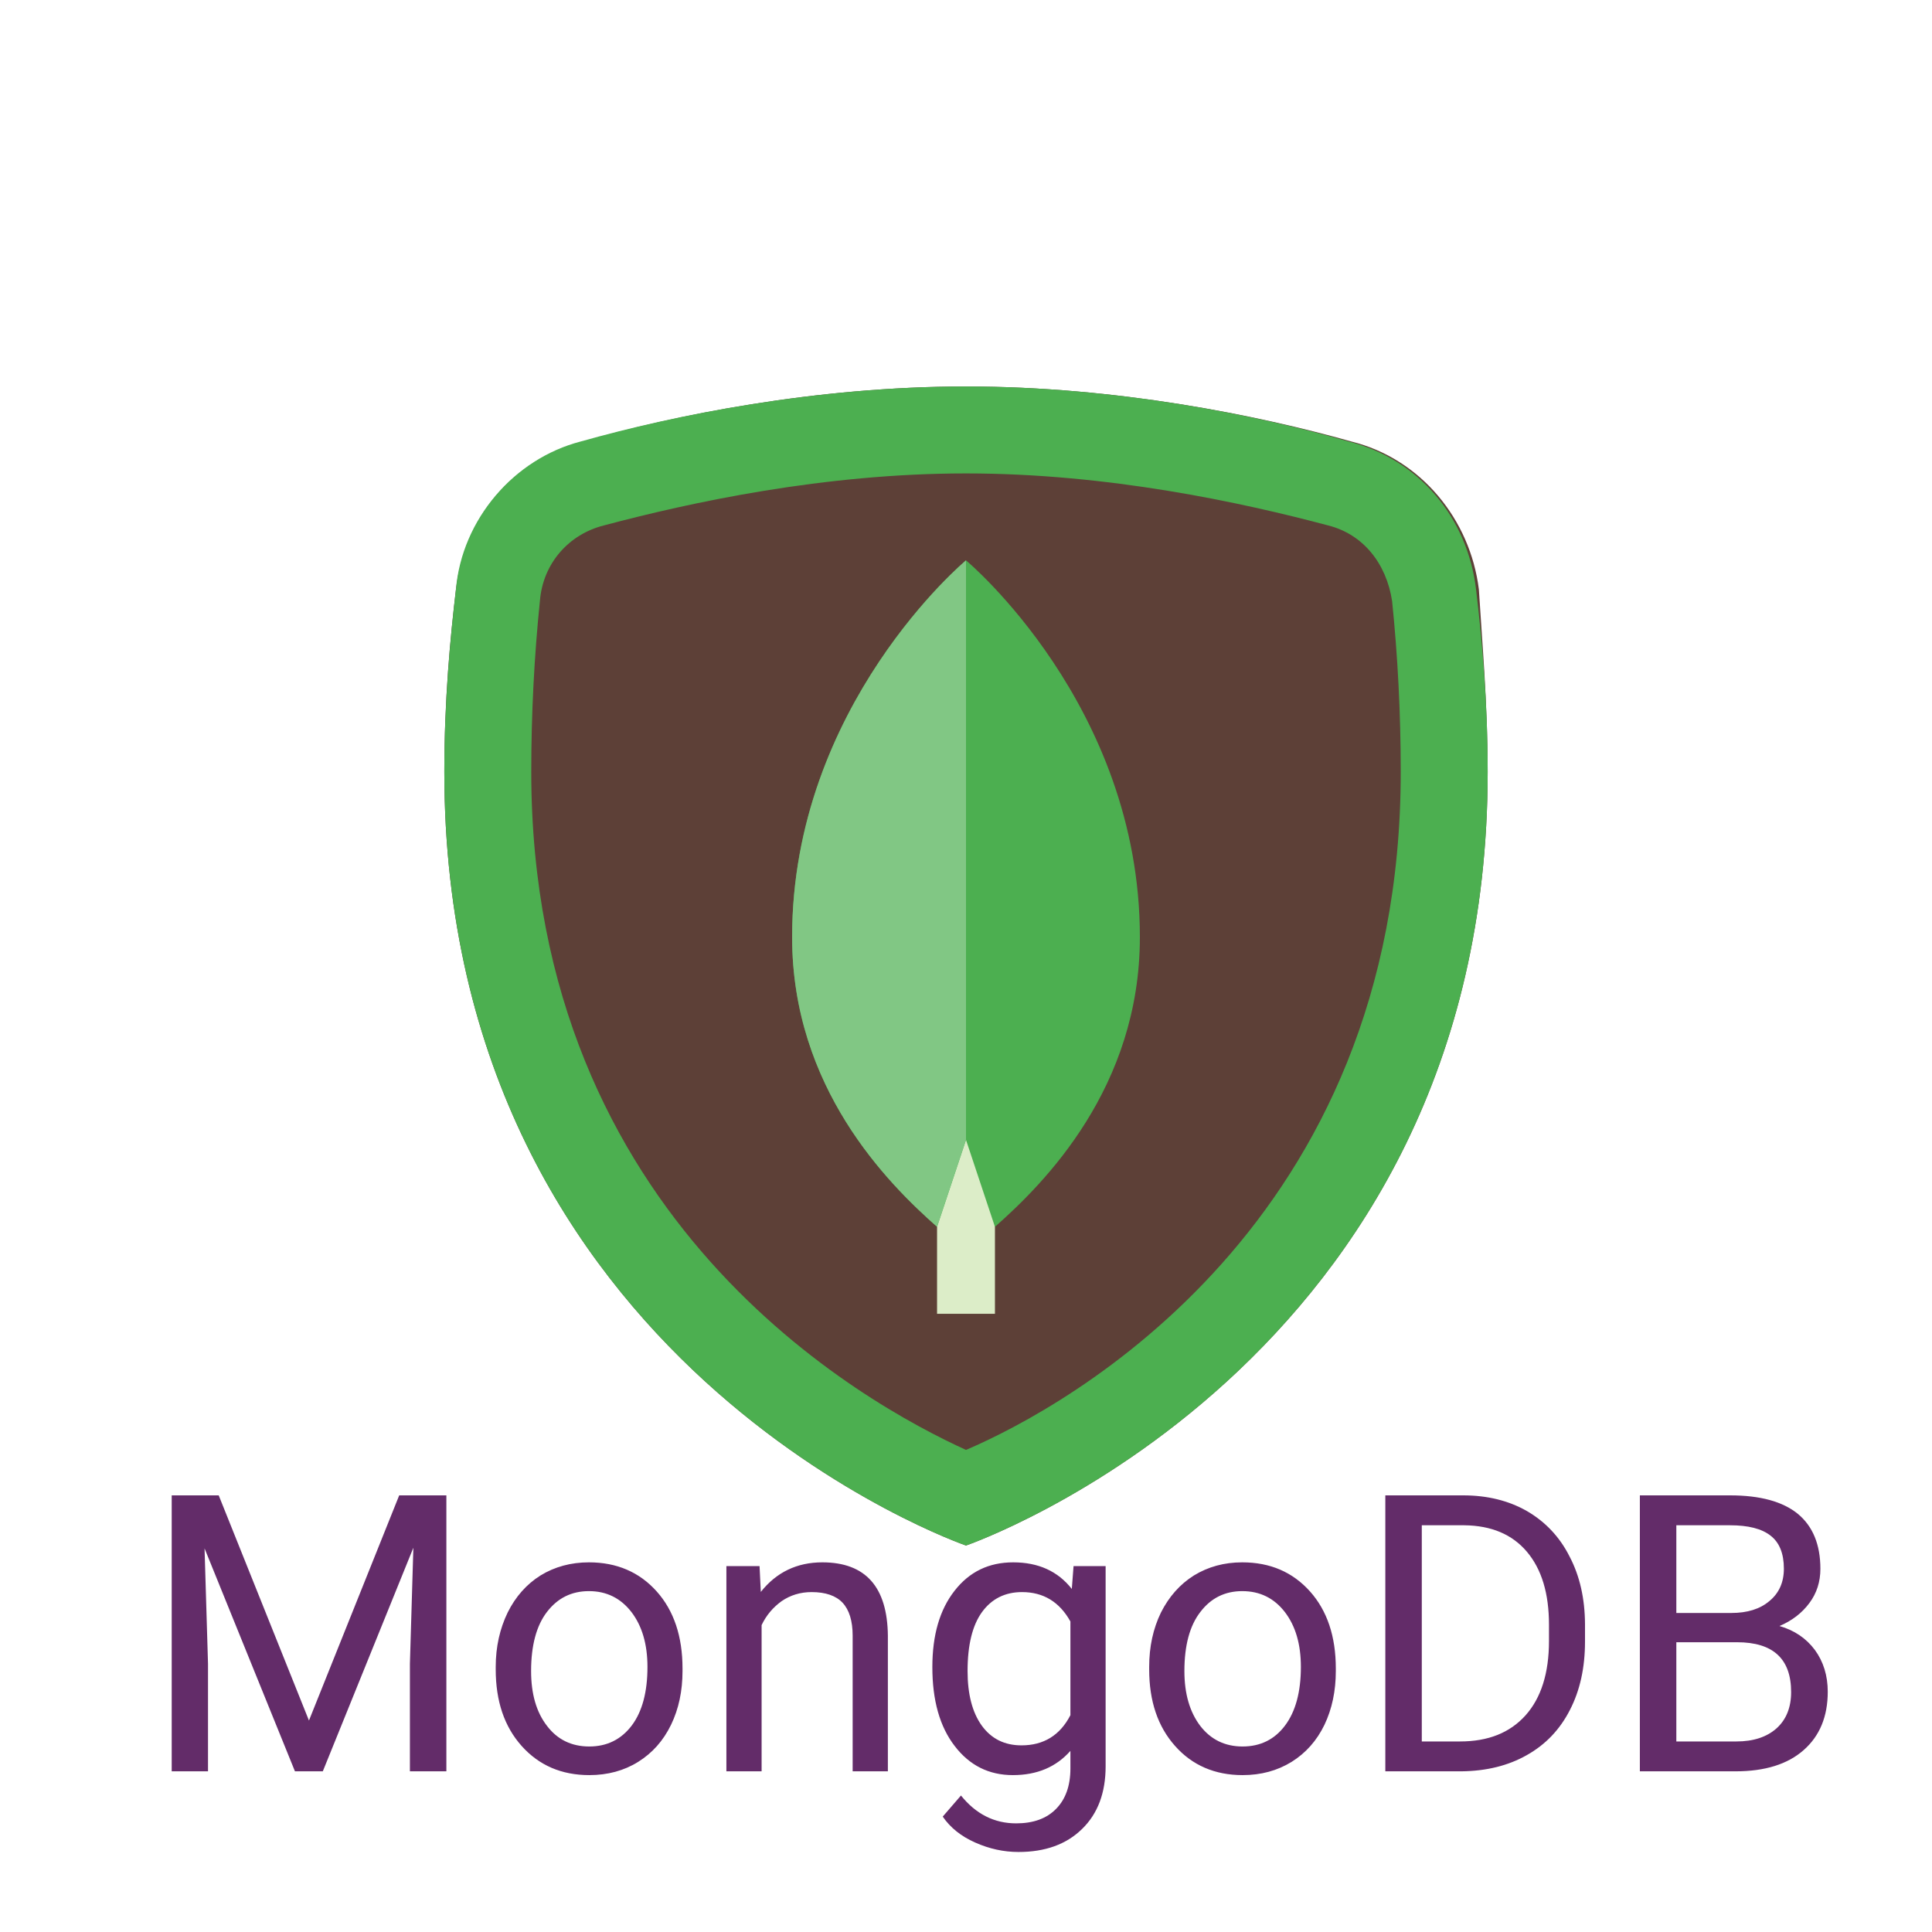 <?xml version="1.0" encoding="UTF-8"?>
<svg xmlns="http://www.w3.org/2000/svg" xmlns:xlink="http://www.w3.org/1999/xlink" width="48pt" height="48pt" viewBox="0 0 48 48" version="1.1">
<g id="surface23209318">
<path style=" stroke:none;fill-rule:nonzero;fill:rgb(36.471%,25.098%,21.569%);fill-opacity:1;" d="M 36.961 19.176 C 36.961 33.938 24 38.398 24 38.398 C 24 38.398 11.039 33.938 11.039 19.176 C 11.039 17.375 11.184 15.863 11.328 14.641 C 11.543 12.84 12.77 11.398 14.496 10.969 C 16.727 10.32 20.258 9.602 24 9.602 C 27.742 9.602 31.273 10.32 33.574 10.969 C 35.305 11.398 36.527 12.91 36.742 14.641 C 36.816 15.863 36.961 17.449 36.961 19.176 Z M 36.961 19.176 "/>
<path style=" stroke:none;fill-rule:nonzero;fill:rgb(29.804%,68.627%,31.373%);fill-opacity:1;" d="M 24 11.762 C 27.527 11.762 30.84 12.48 33 13.055 C 33.863 13.273 34.441 13.992 34.586 14.93 C 34.727 16.297 34.801 17.734 34.801 19.176 C 34.801 30.406 26.52 34.945 24 36.023 C 21.48 34.871 13.199 30.336 13.199 19.176 C 13.199 17.734 13.273 16.297 13.414 14.93 C 13.488 13.992 14.137 13.273 15 13.055 C 17.16 12.48 20.473 11.762 24 11.762 M 24 9.602 C 20.258 9.602 16.727 10.32 14.426 10.969 C 12.77 11.398 11.473 12.91 11.328 14.641 C 11.184 15.863 11.039 17.449 11.039 19.176 C 11.039 33.938 24 38.398 24 38.398 C 24 38.398 36.961 33.938 36.961 19.176 C 36.961 17.375 36.816 15.863 36.672 14.641 C 36.457 12.84 35.23 11.398 33.504 10.969 C 31.273 10.32 27.742 9.602 24 9.602 Z M 24 9.602 "/>
<path style=" stroke:none;fill-rule:nonzero;fill:rgb(86.275%,92.941%,78.431%);fill-opacity:1;" d="M 23.281 26.879 L 24.719 26.879 L 24.719 32.641 L 23.281 32.641 Z M 23.281 26.879 "/>
<path style=" stroke:none;fill-rule:nonzero;fill:rgb(29.804%,68.627%,31.373%);fill-opacity:1;" d="M 24 13.922 C 24 13.922 19.68 17.52 19.68 23.281 C 19.68 27.023 22.055 29.398 23.281 30.48 L 24 28.32 L 24.719 30.48 C 25.945 29.398 28.32 27.023 28.32 23.281 C 28.32 17.52 24 13.922 24 13.922 Z M 24 13.922 "/>
<path style=" stroke:none;fill-rule:nonzero;fill:rgb(50.588%,78.039%,51.765%);fill-opacity:1;" d="M 24 13.922 C 24 13.922 19.68 17.52 19.68 23.281 C 19.68 27.023 22.055 29.398 23.281 30.48 L 24 28.32 Z M 24 13.922 "/>
<path style=" stroke:none;fill-rule:nonzero;fill:rgb(38.824%,17.255%,41.176%);fill-opacity:1;" d="M 4.266 37.152 L 5.434 37.152 L 7.676 42.746 L 9.918 37.152 L 11.09 37.152 L 11.09 44.008 L 10.184 44.008 L 10.184 41.336 L 10.27 38.453 L 8.02 44.008 L 7.328 44.008 L 5.082 38.469 L 5.168 41.336 L 5.168 44.008 L 4.266 44.008 Z M 12.316 41.473 L 12.316 41.414 C 12.316 40.914 12.418 40.465 12.613 40.062 C 12.809 39.668 13.082 39.359 13.43 39.141 C 13.781 38.926 14.184 38.816 14.633 38.816 C 15.324 38.816 15.887 39.059 16.316 39.539 C 16.742 40.016 16.957 40.656 16.957 41.453 L 16.957 41.516 C 16.957 42.012 16.863 42.457 16.672 42.852 C 16.48 43.246 16.211 43.551 15.855 43.773 C 15.504 43.992 15.098 44.102 14.641 44.102 C 13.949 44.102 13.391 43.859 12.961 43.379 C 12.531 42.898 12.316 42.266 12.316 41.473 Z M 13.195 41.516 C 13.195 42.082 13.324 42.535 13.59 42.879 C 13.848 43.219 14.199 43.391 14.641 43.391 C 15.082 43.391 15.434 43.215 15.695 42.871 C 15.957 42.523 16.086 42.035 16.086 41.414 C 16.086 40.852 15.953 40.398 15.688 40.051 C 15.422 39.707 15.07 39.531 14.633 39.531 C 14.199 39.531 13.855 39.703 13.59 40.047 C 13.328 40.387 13.195 40.879 13.195 41.516 Z M 18.047 38.91 L 18.871 38.91 L 18.902 39.551 C 19.289 39.062 19.801 38.816 20.43 38.816 C 21.504 38.816 22.047 39.426 22.059 40.641 L 22.059 44.008 L 21.184 44.008 L 21.184 40.637 C 21.184 40.27 21.098 39.996 20.934 39.82 C 20.77 39.645 20.512 39.555 20.164 39.555 C 19.883 39.555 19.633 39.633 19.418 39.781 C 19.207 39.934 19.039 40.129 18.922 40.375 L 18.922 44.008 L 18.047 44.008 Z M 23.164 41.418 C 23.164 40.621 23.348 39.992 23.715 39.523 C 24.082 39.051 24.566 38.816 25.172 38.816 C 25.797 38.816 26.281 39.035 26.629 39.477 L 26.672 38.91 L 27.469 38.91 L 27.469 43.883 C 27.469 44.543 27.273 45.062 26.883 45.441 C 26.492 45.824 25.965 46.012 25.305 46.012 C 24.938 46.012 24.578 45.934 24.227 45.777 C 23.875 45.621 23.609 45.406 23.422 45.133 L 23.875 44.609 C 24.246 45.07 24.703 45.301 25.246 45.301 C 25.668 45.301 26 45.184 26.238 44.941 C 26.473 44.703 26.594 44.367 26.594 43.938 L 26.594 43.5 C 26.242 43.898 25.77 44.102 25.164 44.102 C 24.566 44.102 24.086 43.859 23.719 43.379 C 23.348 42.898 23.164 42.246 23.164 41.418 Z M 24.039 41.516 C 24.039 42.09 24.156 42.543 24.391 42.871 C 24.629 43.199 24.957 43.363 25.379 43.363 C 25.93 43.363 26.336 43.113 26.594 42.613 L 26.594 40.285 C 26.324 39.801 25.926 39.555 25.391 39.555 C 24.969 39.555 24.637 39.723 24.398 40.051 C 24.16 40.379 24.039 40.867 24.039 41.516 Z M 28.551 41.473 L 28.551 41.414 C 28.551 40.914 28.648 40.465 28.844 40.062 C 29.043 39.668 29.316 39.359 29.664 39.141 C 30.016 38.926 30.414 38.816 30.863 38.816 C 31.559 38.816 32.117 39.059 32.547 39.539 C 32.973 40.016 33.188 40.656 33.188 41.453 L 33.188 41.516 C 33.188 42.012 33.094 42.457 32.906 42.852 C 32.715 43.246 32.445 43.551 32.09 43.773 C 31.734 43.992 31.332 44.102 30.871 44.102 C 30.184 44.102 29.621 43.859 29.195 43.379 C 28.766 42.898 28.551 42.266 28.551 41.473 Z M 29.426 41.516 C 29.426 42.082 29.559 42.535 29.82 42.879 C 30.082 43.219 30.434 43.391 30.871 43.391 C 31.316 43.391 31.668 43.215 31.926 42.871 C 32.188 42.523 32.32 42.035 32.32 41.414 C 32.32 40.852 32.188 40.398 31.922 40.051 C 31.656 39.707 31.305 39.531 30.863 39.531 C 30.434 39.531 30.086 39.703 29.824 40.047 C 29.559 40.387 29.426 40.879 29.426 41.516 Z M 36.316 44.008 L 34.418 44.008 L 34.418 37.152 L 36.355 37.152 C 36.949 37.152 37.48 37.281 37.938 37.543 C 38.395 37.809 38.75 38.184 38.996 38.672 C 39.25 39.156 39.375 39.715 39.379 40.348 L 39.379 40.785 C 39.379 41.434 39.254 42 39.004 42.484 C 38.754 42.973 38.398 43.344 37.934 43.605 C 37.473 43.867 36.934 44 36.316 44.008 Z M 36.379 37.895 L 35.324 37.895 L 35.324 43.266 L 36.273 43.266 C 36.973 43.266 37.512 43.051 37.902 42.617 C 38.289 42.184 38.484 41.566 38.484 40.77 L 38.484 40.367 C 38.484 39.586 38.301 38.984 37.934 38.551 C 37.57 38.121 37.051 37.902 36.379 37.895 Z M 43.121 44.008 L 40.742 44.008 L 40.742 37.152 L 42.984 37.152 C 43.73 37.152 44.289 37.305 44.664 37.609 C 45.039 37.918 45.227 38.375 45.227 38.977 C 45.227 39.297 45.137 39.582 44.953 39.828 C 44.77 40.074 44.523 40.266 44.211 40.398 C 44.578 40.504 44.871 40.699 45.09 40.992 C 45.301 41.281 45.41 41.629 45.41 42.031 C 45.41 42.645 45.211 43.129 44.812 43.48 C 44.414 43.832 43.848 44.008 43.121 44.008 Z M 43.156 40.801 L 41.648 40.801 L 41.648 43.266 L 43.141 43.266 C 43.562 43.266 43.895 43.156 44.137 42.941 C 44.379 42.723 44.5 42.422 44.5 42.039 C 44.5 41.211 44.051 40.801 43.156 40.801 Z M 41.648 37.895 L 41.648 40.074 L 43.012 40.074 C 43.41 40.074 43.727 39.977 43.961 39.777 C 44.199 39.582 44.32 39.312 44.32 38.973 C 44.32 38.594 44.207 38.32 43.988 38.152 C 43.77 37.98 43.434 37.895 42.984 37.895 Z M 41.648 37.895 "/>
</g>
</svg>
